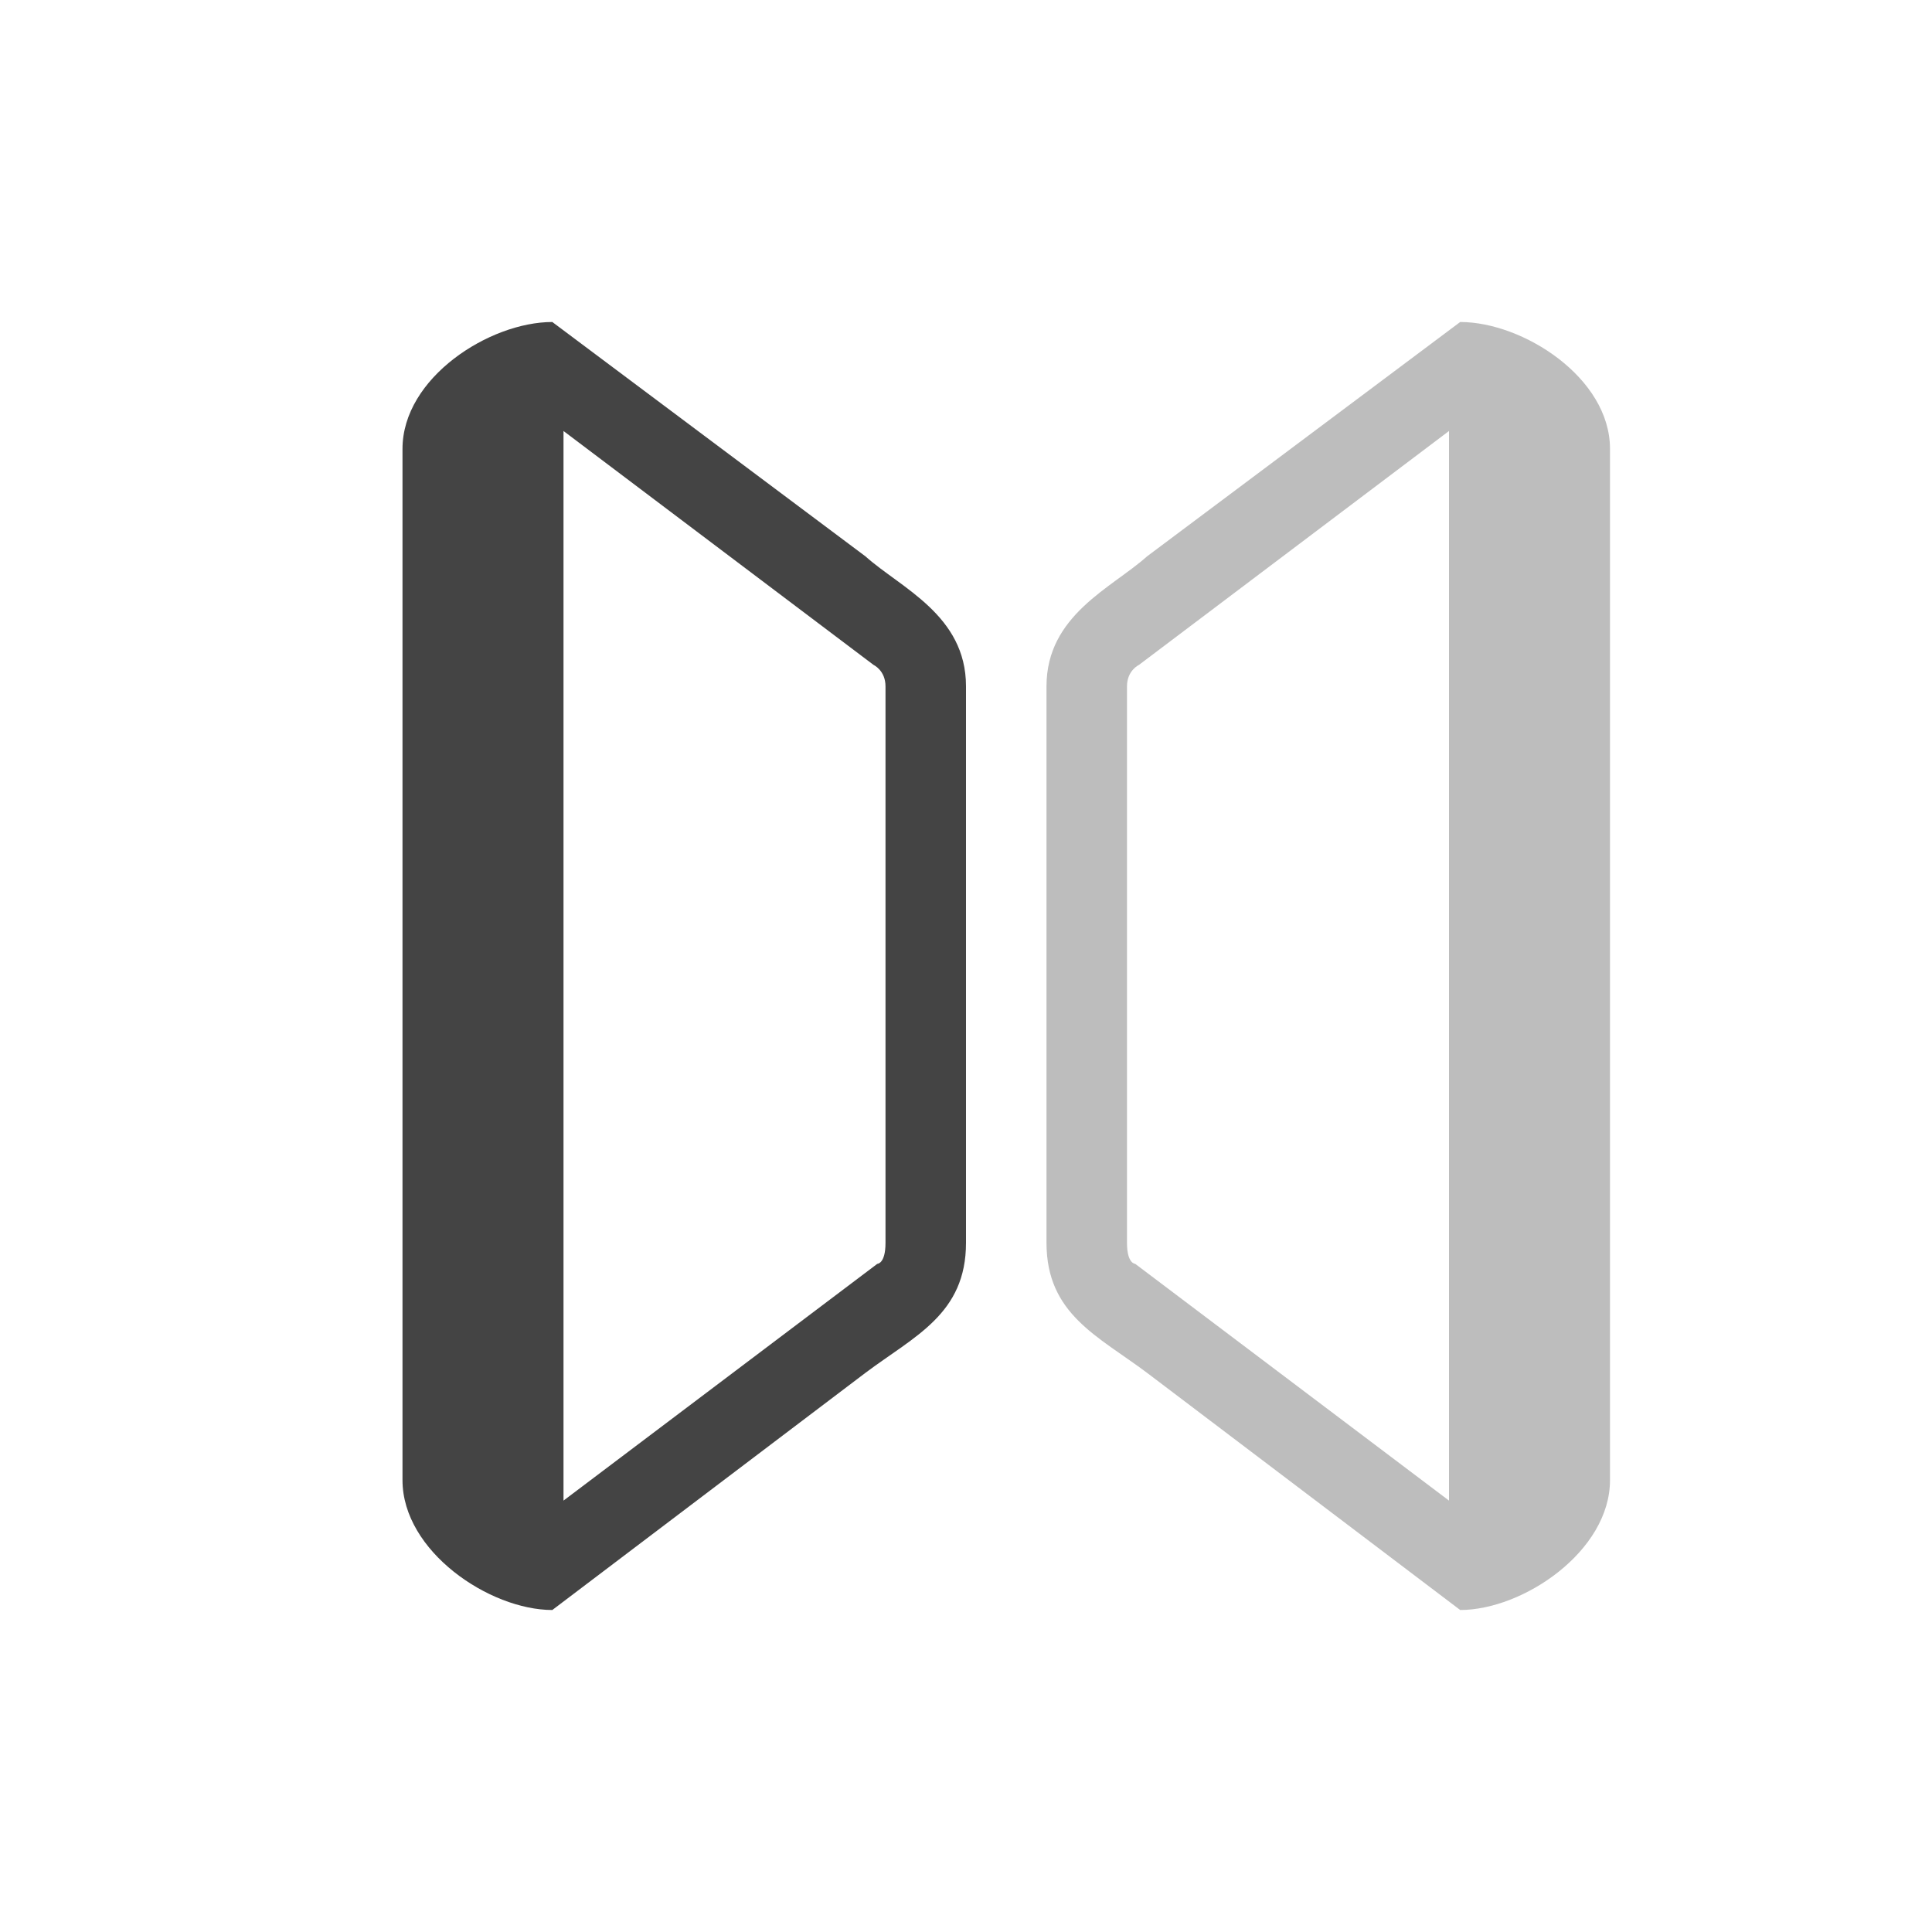 <svg xmlns="http://www.w3.org/2000/svg" width="24" height="24" version="1.1">
 <defs>
  <style id="current-color-scheme" type="text/css">
   .ColorScheme-Text { color:#444444; } .ColorScheme-Highlight { color:#4285f4; } .ColorScheme-NeutralText { color:#ff9800; } .ColorScheme-PositiveText { color:#4caf50; } .ColorScheme-NegativeText { color:#f44336; }
  </style>
 </defs>
 <path style="fill:currentColor" class="ColorScheme-Text" d="M 6.861,4 C 6.081,4 5,4.692 5,5.576 V 18.387 C 5,19.271 6.081,20 6.861,20 L 10.752,17.053 C 11.36,16.597 12,16.324 12,15.439 V 8.525 C 12,7.641 11.188,7.303 10.752,6.912 Z M 7,5.354 10.852,8.26 c 0,0 0.148,0.068 0.148,0.266 v 6.914 c 0,0.26 -0.102,0.26 -0.102,0.26 L 7,18.641 Z"/>
 <path style="opacity:0.35;fill:currentColor" class="ColorScheme-Text" d="M 18.139,4 C 18.919,4 20,4.692 20,5.576 V 18.387 C 20,19.271 18.919,20 18.139,20 L 14.248,17.053 C 13.64,16.597 13,16.324 13,15.439 V 8.525 C 13,7.641 13.812,7.303 14.248,6.912 Z M 18,5.354 14.148,8.26 c 0,0 -0.148,0.068 -0.148,0.266 v 6.914 c 0,0.26 0.102,0.26 0.102,0.26 L 18,18.641 Z"/>
</svg>

